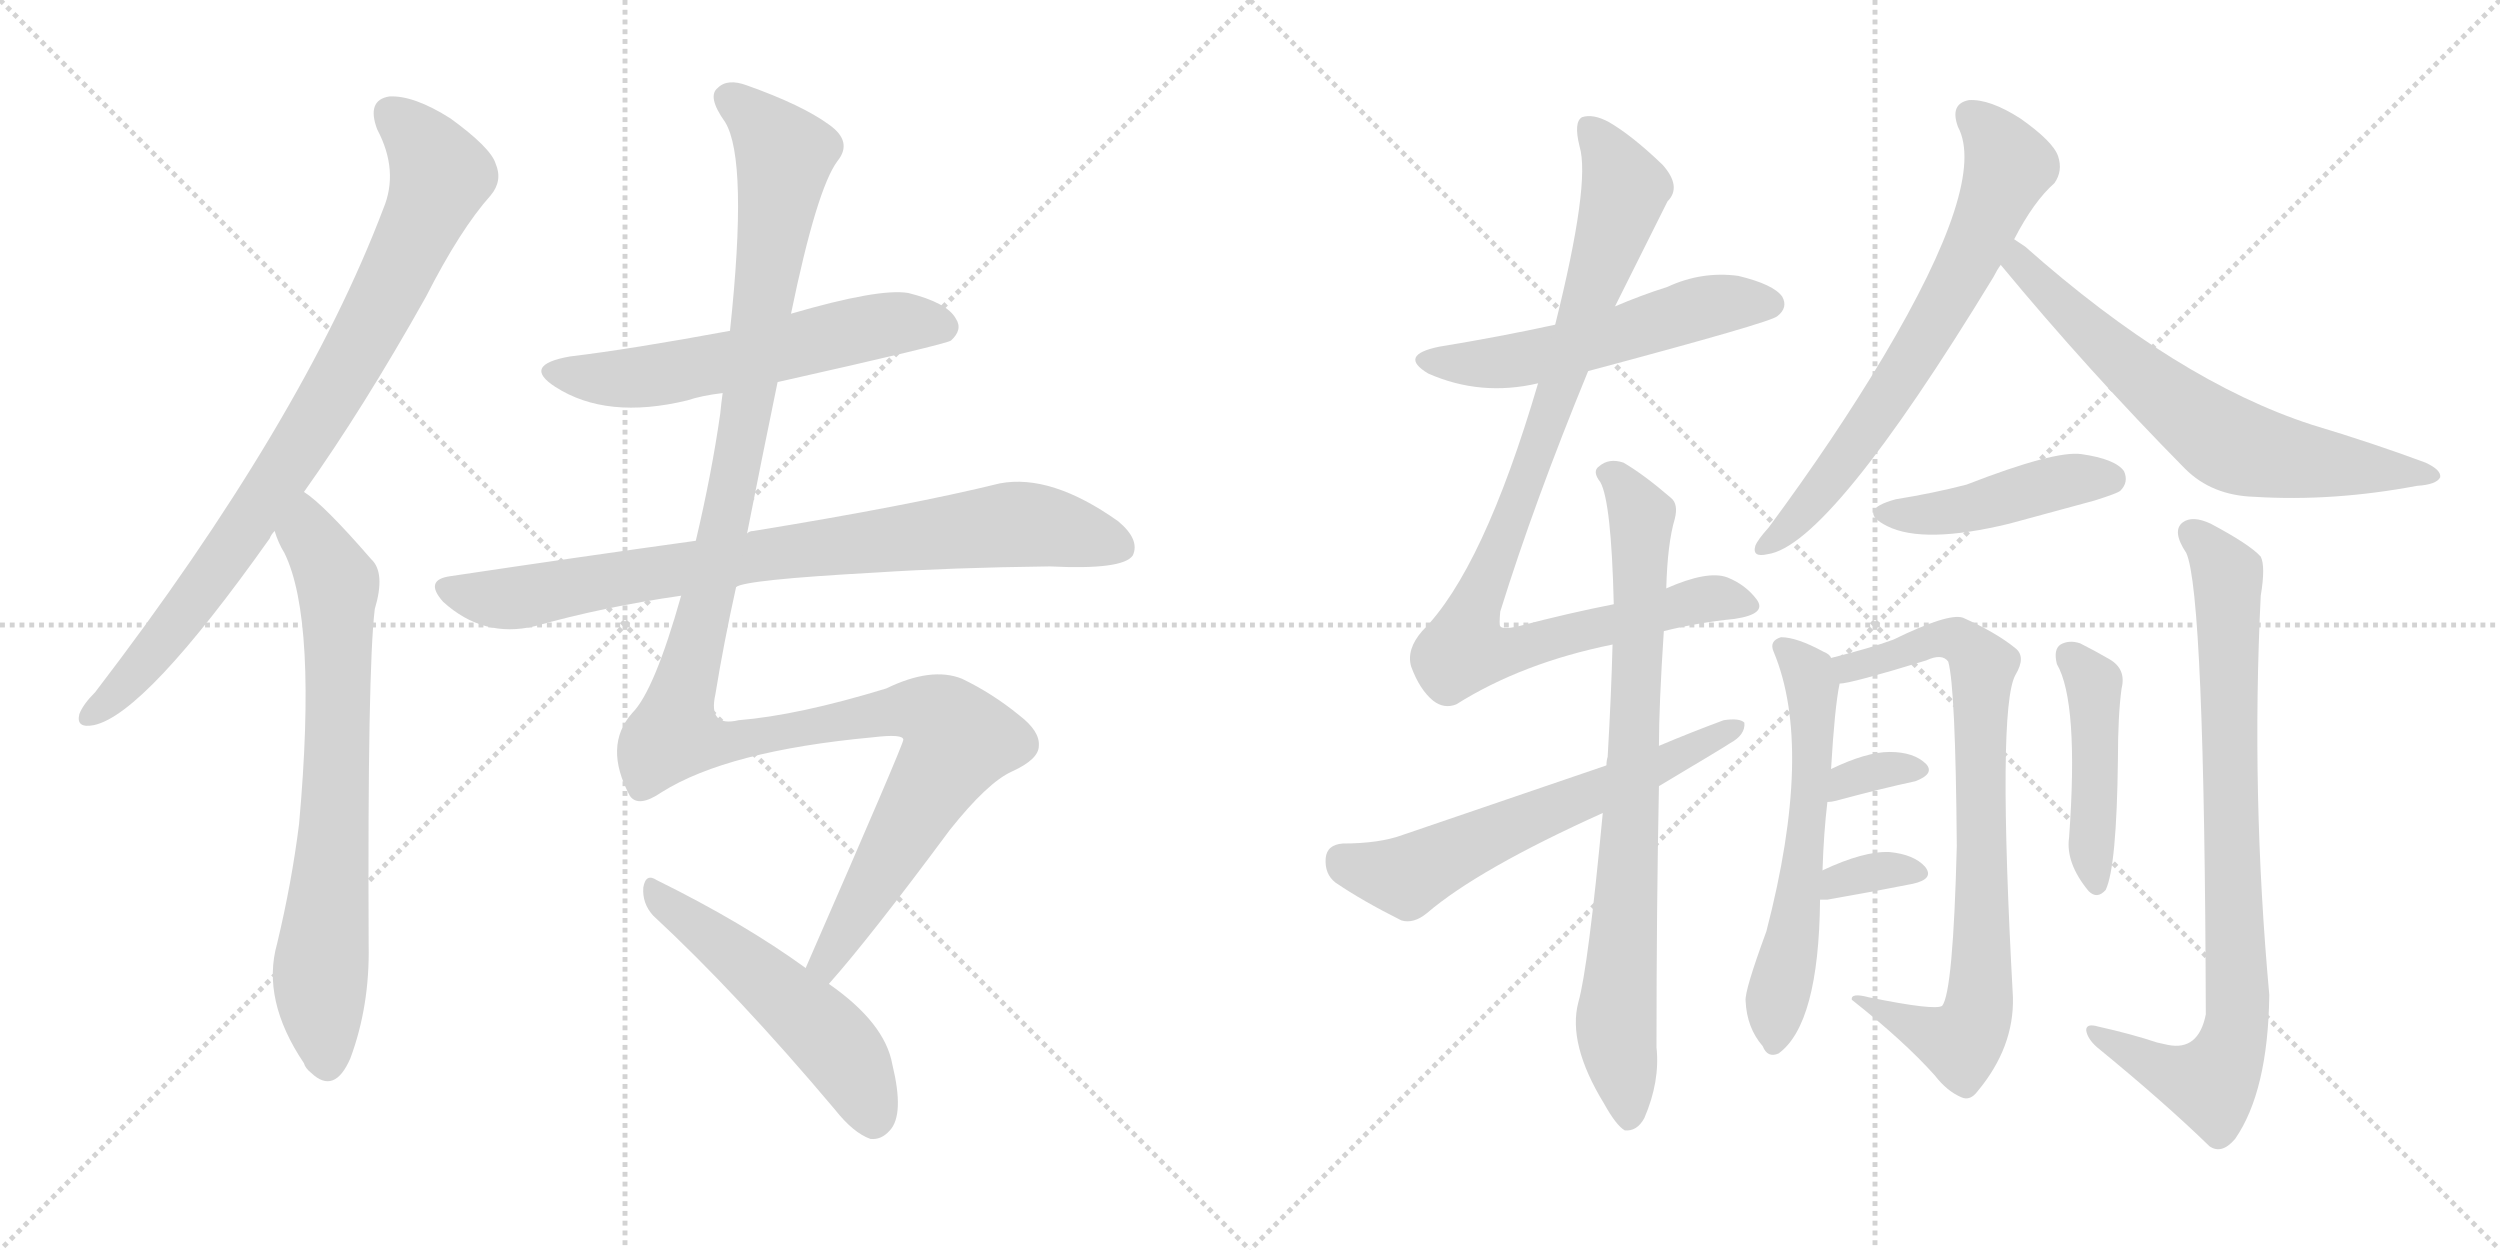 <svg version="1.1" viewBox="0 0 2048 1024" xmlns="http://www.w3.org/2000/svg">
  <g stroke="lightgray" stroke-dasharray="1,1" stroke-width="1" transform="scale(4, 4)">
    <line x1="0" y1="0" x2="256" y2="256"></line>
    <line x1="256" y1="0" x2="0" y2="256"></line>
    <line x1="128" y1="0" x2="128" y2="256"></line>
    <line x1="0" y1="128" x2="256" y2="128"></line>
    <line x1="256" y1="0" x2="512" y2="256"></line>
    <line x1="512" y1="0" x2="256" y2="256"></line>
    <line x1="384" y1="0" x2="384" y2="256"></line>
    <line x1="256" y1="128" x2="512" y2="128"></line>
  </g>
<g transform="scale(1, -1) translate(0, -850)">
   <style type="text/css">
    @keyframes keyframes0 {
      from {
       stroke: black;
       stroke-dashoffset: 849;
       stroke-width: 128;
       }
       73% {
       animation-timing-function: step-end;
       stroke: black;
       stroke-dashoffset: 0;
       stroke-width: 128;
       }
       to {
       stroke: black;
       stroke-width: 1024;
       }
       }
       #make-me-a-hanzi-animation-0 {
         animation: keyframes0 0.941s both;
         animation-delay: 0s;
         animation-timing-function: linear;
       }
    @keyframes keyframes1 {
      from {
       stroke: black;
       stroke-dashoffset: 723;
       stroke-width: 128;
       }
       70% {
       animation-timing-function: step-end;
       stroke: black;
       stroke-dashoffset: 0;
       stroke-width: 128;
       }
       to {
       stroke: black;
       stroke-width: 1024;
       }
       }
       #make-me-a-hanzi-animation-1 {
         animation: keyframes1 0.838s both;
         animation-delay: 0.941s;
         animation-timing-function: linear;
       }
    @keyframes keyframes2 {
      from {
       stroke: black;
       stroke-dashoffset: 579;
       stroke-width: 128;
       }
       65% {
       animation-timing-function: step-end;
       stroke: black;
       stroke-dashoffset: 0;
       stroke-width: 128;
       }
       to {
       stroke: black;
       stroke-width: 1024;
       }
       }
       #make-me-a-hanzi-animation-2 {
         animation: keyframes2 0.721s both;
         animation-delay: 1.779s;
         animation-timing-function: linear;
       }
    @keyframes keyframes3 {
      from {
       stroke: black;
       stroke-dashoffset: 814;
       stroke-width: 128;
       }
       73% {
       animation-timing-function: step-end;
       stroke: black;
       stroke-dashoffset: 0;
       stroke-width: 128;
       }
       to {
       stroke: black;
       stroke-width: 1024;
       }
       }
       #make-me-a-hanzi-animation-3 {
         animation: keyframes3 0.912s both;
         animation-delay: 2.5s;
         animation-timing-function: linear;
       }
    @keyframes keyframes4 {
      from {
       stroke: black;
       stroke-dashoffset: 1272;
       stroke-width: 128;
       }
       81% {
       animation-timing-function: step-end;
       stroke: black;
       stroke-dashoffset: 0;
       stroke-width: 128;
       }
       to {
       stroke: black;
       stroke-width: 1024;
       }
       }
       #make-me-a-hanzi-animation-4 {
         animation: keyframes4 1.285s both;
         animation-delay: 3.413s;
         animation-timing-function: linear;
       }
    @keyframes keyframes5 {
      from {
       stroke: black;
       stroke-dashoffset: 518;
       stroke-width: 128;
       }
       63% {
       animation-timing-function: step-end;
       stroke: black;
       stroke-dashoffset: 0;
       stroke-width: 128;
       }
       to {
       stroke: black;
       stroke-width: 1024;
       }
       }
       #make-me-a-hanzi-animation-5 {
         animation: keyframes5 0.672s both;
         animation-delay: 4.698s;
         animation-timing-function: linear;
       }
    @keyframes keyframes6 {
      from {
       stroke: black;
       stroke-dashoffset: 541;
       stroke-width: 128;
       }
       64% {
       animation-timing-function: step-end;
       stroke: black;
       stroke-dashoffset: 0;
       stroke-width: 128;
       }
       to {
       stroke: black;
       stroke-width: 1024;
       }
       }
       #make-me-a-hanzi-animation-6 {
         animation: keyframes6 0.69s both;
         animation-delay: 5.37s;
         animation-timing-function: linear;
       }
    @keyframes keyframes7 {
      from {
       stroke: black;
       stroke-dashoffset: 950;
       stroke-width: 128;
       }
       76% {
       animation-timing-function: step-end;
       stroke: black;
       stroke-dashoffset: 0;
       stroke-width: 128;
       }
       to {
       stroke: black;
       stroke-width: 1024;
       }
       }
       #make-me-a-hanzi-animation-7 {
         animation: keyframes7 1.023s both;
         animation-delay: 6.06s;
         animation-timing-function: linear;
       }
    @keyframes keyframes8 {
      from {
       stroke: black;
       stroke-dashoffset: 793;
       stroke-width: 128;
       }
       72% {
       animation-timing-function: step-end;
       stroke: black;
       stroke-dashoffset: 0;
       stroke-width: 128;
       }
       to {
       stroke: black;
       stroke-width: 1024;
       }
       }
       #make-me-a-hanzi-animation-8 {
         animation: keyframes8 0.895s both;
         animation-delay: 7.083s;
         animation-timing-function: linear;
       }
    @keyframes keyframes9 {
      from {
       stroke: black;
       stroke-dashoffset: 609;
       stroke-width: 128;
       }
       66% {
       animation-timing-function: step-end;
       stroke: black;
       stroke-dashoffset: 0;
       stroke-width: 128;
       }
       to {
       stroke: black;
       stroke-width: 1024;
       }
       }
       #make-me-a-hanzi-animation-9 {
         animation: keyframes9 0.746s both;
         animation-delay: 7.978s;
         animation-timing-function: linear;
       }
    @keyframes keyframes10 {
      from {
       stroke: black;
       stroke-dashoffset: 680;
       stroke-width: 128;
       }
       69% {
       animation-timing-function: step-end;
       stroke: black;
       stroke-dashoffset: 0;
       stroke-width: 128;
       }
       to {
       stroke: black;
       stroke-width: 1024;
       }
       }
       #make-me-a-hanzi-animation-10 {
         animation: keyframes10 0.803s both;
         animation-delay: 8.724s;
         animation-timing-function: linear;
       }
    @keyframes keyframes11 {
      from {
       stroke: black;
       stroke-dashoffset: 664;
       stroke-width: 128;
       }
       68% {
       animation-timing-function: step-end;
       stroke: black;
       stroke-dashoffset: 0;
       stroke-width: 128;
       }
       to {
       stroke: black;
       stroke-width: 1024;
       }
       }
       #make-me-a-hanzi-animation-11 {
         animation: keyframes11 0.79s both;
         animation-delay: 9.527s;
         animation-timing-function: linear;
       }
    @keyframes keyframes12 {
      from {
       stroke: black;
       stroke-dashoffset: 442;
       stroke-width: 128;
       }
       59% {
       animation-timing-function: step-end;
       stroke: black;
       stroke-dashoffset: 0;
       stroke-width: 128;
       }
       to {
       stroke: black;
       stroke-width: 1024;
       }
       }
       #make-me-a-hanzi-animation-12 {
         animation: keyframes12 0.61s both;
         animation-delay: 10.318s;
         animation-timing-function: linear;
       }
    @keyframes keyframes13 {
      from {
       stroke: black;
       stroke-dashoffset: 588;
       stroke-width: 128;
       }
       66% {
       animation-timing-function: step-end;
       stroke: black;
       stroke-dashoffset: 0;
       stroke-width: 128;
       }
       to {
       stroke: black;
       stroke-width: 1024;
       }
       }
       #make-me-a-hanzi-animation-13 {
         animation: keyframes13 0.729s both;
         animation-delay: 10.927s;
         animation-timing-function: linear;
       }
    @keyframes keyframes14 {
      from {
       stroke: black;
       stroke-dashoffset: 785;
       stroke-width: 128;
       }
       72% {
       animation-timing-function: step-end;
       stroke: black;
       stroke-dashoffset: 0;
       stroke-width: 128;
       }
       to {
       stroke: black;
       stroke-width: 1024;
       }
       }
       #make-me-a-hanzi-animation-14 {
         animation: keyframes14 0.889s both;
         animation-delay: 11.656s;
         animation-timing-function: linear;
       }
    @keyframes keyframes15 {
      from {
       stroke: black;
       stroke-dashoffset: 333;
       stroke-width: 128;
       }
       52% {
       animation-timing-function: step-end;
       stroke: black;
       stroke-dashoffset: 0;
       stroke-width: 128;
       }
       to {
       stroke: black;
       stroke-width: 1024;
       }
       }
       #make-me-a-hanzi-animation-15 {
         animation: keyframes15 0.521s both;
         animation-delay: 12.545s;
         animation-timing-function: linear;
       }
    @keyframes keyframes16 {
      from {
       stroke: black;
       stroke-dashoffset: 337;
       stroke-width: 128;
       }
       52% {
       animation-timing-function: step-end;
       stroke: black;
       stroke-dashoffset: 0;
       stroke-width: 128;
       }
       to {
       stroke: black;
       stroke-width: 1024;
       }
       }
       #make-me-a-hanzi-animation-16 {
         animation: keyframes16 0.524s both;
         animation-delay: 13.066s;
         animation-timing-function: linear;
       }
    @keyframes keyframes17 {
      from {
       stroke: black;
       stroke-dashoffset: 451;
       stroke-width: 128;
       }
       59% {
       animation-timing-function: step-end;
       stroke: black;
       stroke-dashoffset: 0;
       stroke-width: 128;
       }
       to {
       stroke: black;
       stroke-width: 1024;
       }
       }
       #make-me-a-hanzi-animation-17 {
         animation: keyframes17 0.617s both;
         animation-delay: 13.59s;
         animation-timing-function: linear;
       }
    @keyframes keyframes18 {
      from {
       stroke: black;
       stroke-dashoffset: 828;
       stroke-width: 128;
       }
       73% {
       animation-timing-function: step-end;
       stroke: black;
       stroke-dashoffset: 0;
       stroke-width: 128;
       }
       to {
       stroke: black;
       stroke-width: 1024;
       }
       }
       #make-me-a-hanzi-animation-18 {
         animation: keyframes18 0.924s both;
         animation-delay: 14.207s;
         animation-timing-function: linear;
       }
</style>
<path d="M 249 447 Q 298 516 349 607 Q 377 662 402 690 Q 412 702 406 716 Q 402 729 369 753 Q 339 772 319 771 Q 300 768 309 744 Q 327 710 314 679 Q 248 505 78 283 Q 68 273 65 265 Q 62 253 77 256 Q 119 265 221 409 Q 222 412 225 415 L 249 447 Z" fill="lightgray"></path> 
<path d="M 225 415 Q 228 405 233 397 Q 260 342 245 175 Q 239 127 227 77 Q 214 31 249 -21 Q 250 -25 255 -29 Q 274 -47 287 -17 Q 303 26 302 76 Q 301 301 307 351 Q 316 381 304 392 Q 265 437 249 447 C 225 466 214 443 225 415 Z" fill="lightgray"></path> 
<path d="M 637 537 Q 775 568 779 571 Q 789 580 783 589 Q 776 602 744 610 Q 720 614 648 593 L 598 579 Q 517 564 467 558 Q 427 551 455 533 Q 497 506 563 522 Q 575 526 592 528 L 637 537 Z" fill="lightgray"></path> 
<path d="M 603 369 Q 609 375 718 381 Q 779 385 860 386 Q 920 383 928 395 Q 934 408 916 423 Q 861 462 819 454 Q 746 436 617 415 Q 614 415 612 413 L 570 407 Q 476 394 369 378 Q 347 375 363 357 Q 396 327 438 337 Q 495 353 558 362 L 603 369 Z" fill="lightgray"></path> 
<path d="M 679 44 Q 712 81 778 170 Q 809 209 829 218 Q 851 228 851 239 Q 852 251 835 264 Q 813 282 788 294 Q 763 304 726 286 Q 654 264 605 260 Q 580 254 586 281 Q 593 324 603 369 L 612 413 Q 624 474 637 537 L 648 593 Q 669 695 686 718 Q 699 734 679 748 Q 657 764 612 780 Q 596 786 588 778 Q 579 771 594 750 Q 613 719 598 579 L 592 528 Q 591 521 590 511 Q 583 462 570 407 L 558 362 Q 536 284 518 266 Q 494 239 516 198 Q 523 188 542 201 Q 596 235 715 246 Q 740 249 740 244 Q 740 240 660 57 C 648 30 660 21 679 44 Z" fill="lightgray"></path> 
<path d="M 660 57 Q 609 94 538 129 Q 529 135 527 123 Q 526 110 535 100 Q 604 36 684 -59 Q 699 -78 713 -83 Q 722 -84 729 -76 Q 741 -63 731 -22 Q 725 12 679 44 L 660 57 Z" fill="lightgray"></path> 
<path d="M 1301 546 Q 1451 586 1456 591 Q 1465 598 1460 607 Q 1453 617 1424 624 Q 1394 628 1366 615 Q 1344 608 1323 599 L 1274 584 Q 1228 574 1179 566 Q 1145 559 1170 544 Q 1213 525 1260 536 L 1301 546 Z" fill="lightgray"></path> 
<path d="M 1363 333 Q 1391 340 1421 343 Q 1448 347 1439 359 Q 1430 371 1415 377 Q 1399 383 1365 368 L 1322 355 Q 1286 348 1244 337 Q 1231 334 1229 337 Q 1228 338 1229 349 Q 1257 439 1301 546 L 1323 599 Q 1344 641 1366 685 Q 1378 697 1362 715 Q 1337 739 1318 750 Q 1305 757 1296 754 Q 1289 750 1294 730 Q 1303 700 1274 584 L 1260 536 Q 1215 383 1165 333 Q 1152 318 1156 304 Q 1163 285 1174 276 Q 1183 269 1193 273 Q 1247 307 1321 322 L 1363 333 Z" fill="lightgray"></path> 
<path d="M 1313 184 Q 1301 57 1293 29 Q 1284 -5 1314 -54 Q 1324 -72 1331 -76 Q 1341 -77 1347 -66 Q 1360 -36 1357 -8 Q 1357 107 1359 206 L 1359 239 Q 1359 272 1363 333 L 1365 368 Q 1366 405 1372 425 Q 1375 437 1369 442 Q 1347 461 1330 471 Q 1318 475 1310 468 Q 1304 464 1311 455 Q 1320 439 1322 355 L 1321 322 Q 1320 282 1317 230 Q 1316 227 1316 223 L 1313 184 Z" fill="lightgray"></path> 
<path d="M 1359 206 Q 1416 240 1417 241 Q 1430 248 1429 258 Q 1425 262 1412 260 Q 1385 250 1359 239 L 1316 223 Q 1237 196 1149 166 Q 1130 159 1100 159 Q 1087 158 1086 147 Q 1085 134 1094 127 Q 1116 112 1148 96 Q 1158 93 1169 102 Q 1211 138 1313 184 L 1359 206 Z" fill="lightgray"></path> 
<path d="M 1650 654 Q 1666 685 1683 700 Q 1690 710 1686 722 Q 1682 734 1655 753 Q 1630 769 1613 768 Q 1597 765 1604 746 Q 1628 701 1543 558 Q 1503 491 1449 418 Q 1440 408 1438 403 Q 1435 393 1448 396 Q 1499 403 1633 623 Q 1636 629 1639 633 L 1650 654 Z" fill="lightgray"></path> 
<path d="M 1639 633 Q 1711 546 1790 466 Q 1812 444 1847 443 Q 1911 439 1980 452 Q 1996 453 1999 459 Q 2000 465 1987 471 Q 1944 487 1894 502 Q 1783 538 1659 648 Q 1653 652 1650 654 C 1625 671 1620 656 1639 633 Z" fill="lightgray"></path> 
<path d="M 1553 441 Q 1520 432 1546 419 Q 1576 404 1646 421 Q 1679 430 1716 440 Q 1735 446 1737 448 Q 1744 455 1740 464 Q 1733 474 1705 478 Q 1683 481 1611 453 Q 1584 446 1553 441 Z" fill="lightgray"></path> 
<path d="M 1493 137 Q 1494 168 1497 193 L 1500 220 Q 1503 271 1507 290 L 1500 311 Q 1499 314 1494 316 Q 1472 328 1459 328 Q 1449 325 1453 316 Q 1486 237 1447 87 Q 1429 38 1430 30 Q 1431 8 1444 -7 Q 1448 -17 1457 -13 Q 1490 11 1491 113 L 1493 137 Z" fill="lightgray"></path> 
<path d="M 1507 290 Q 1516 290 1578 309 Q 1591 315 1596 308 Q 1602 287 1603 157 Q 1600 37 1591 26 Q 1585 22 1531 33 Q 1516 37 1517 31 Q 1560 -3 1585 -31 Q 1595 -44 1607 -49 Q 1614 -52 1620 -44 Q 1650 -8 1649 33 Q 1636 270 1651 297 Q 1660 312 1651 319 Q 1635 332 1608 344 Q 1596 348 1551 326 Q 1532 319 1500 311 C 1471 303 1478 284 1507 290 Z" fill="lightgray"></path> 
<path d="M 1497 193 Q 1500 193 1504 194 Q 1541 204 1569 210 Q 1585 216 1578 224 Q 1568 234 1548 234 Q 1529 234 1500 220 C 1473 207 1467 191 1497 193 Z" fill="lightgray"></path> 
<path d="M 1491 113 Q 1492 113 1497 113 Q 1537 120 1567 126 Q 1585 130 1577 140 Q 1568 150 1548 152 Q 1527 153 1493 137 C 1466 124 1461 113 1491 113 Z" fill="lightgray"></path> 
<path d="M 1685 306 Q 1703 275 1695 164 Q 1692 143 1711 120 Q 1718 113 1725 121 Q 1734 140 1735 228 Q 1735 264 1738 286 Q 1742 302 1728 310 Q 1716 317 1704 323 Q 1695 326 1688 322 Q 1682 318 1685 306 Z" fill="lightgray"></path> 
<path d="M 1767 -4 Q 1746 3 1719 9 Q 1709 12 1709 6 Q 1710 -1 1718 -8 Q 1773 -53 1810 -89 Q 1820 -96 1831 -83 Q 1858 -44 1859 35 Q 1844 200 1852 362 Q 1856 386 1852 394 Q 1843 404 1811 421 Q 1796 428 1788 422 Q 1779 415 1791 397 Q 1806 364 1807 19 Q 1801 -11 1776 -6 Q 1772 -5 1767 -4 Z" fill="lightgray"></path> 
      <clipPath id="make-me-a-hanzi-clip-0">
      <path d="M 249 447 Q 298 516 349 607 Q 377 662 402 690 Q 412 702 406 716 Q 402 729 369 753 Q 339 772 319 771 Q 300 768 309 744 Q 327 710 314 679 Q 248 505 78 283 Q 68 273 65 265 Q 62 253 77 256 Q 119 265 221 409 Q 222 412 225 415 L 249 447 Z" fill="lightgray"></path>
      </clipPath>
      <path clip-path="url(#make-me-a-hanzi-clip-0)" d="M 321 755 L 347 731 L 361 706 L 327 628 L 273 528 L 184 392 L 127 316 L 75 265 " fill="none" id="make-me-a-hanzi-animation-0" stroke-dasharray="721 1442" stroke-linecap="round"></path>

      <clipPath id="make-me-a-hanzi-clip-1">
      <path d="M 225 415 Q 228 405 233 397 Q 260 342 245 175 Q 239 127 227 77 Q 214 31 249 -21 Q 250 -25 255 -29 Q 274 -47 287 -17 Q 303 26 302 76 Q 301 301 307 351 Q 316 381 304 392 Q 265 437 249 447 C 225 466 214 443 225 415 Z" fill="lightgray"></path>
      </clipPath>
      <path clip-path="url(#make-me-a-hanzi-clip-1)" d="M 249 439 L 254 411 L 277 372 L 276 216 L 262 47 L 267 -21 " fill="none" id="make-me-a-hanzi-animation-1" stroke-dasharray="595 1190" stroke-linecap="round"></path>

      <clipPath id="make-me-a-hanzi-clip-2">
      <path d="M 637 537 Q 775 568 779 571 Q 789 580 783 589 Q 776 602 744 610 Q 720 614 648 593 L 598 579 Q 517 564 467 558 Q 427 551 455 533 Q 497 506 563 522 Q 575 526 592 528 L 637 537 Z" fill="lightgray"></path>
      </clipPath>
      <path clip-path="url(#make-me-a-hanzi-clip-2)" d="M 458 547 L 481 540 L 519 540 L 724 584 L 747 587 L 774 581 " fill="none" id="make-me-a-hanzi-animation-2" stroke-dasharray="451 902" stroke-linecap="round"></path>

      <clipPath id="make-me-a-hanzi-clip-3">
      <path d="M 603 369 Q 609 375 718 381 Q 779 385 860 386 Q 920 383 928 395 Q 934 408 916 423 Q 861 462 819 454 Q 746 436 617 415 Q 614 415 612 413 L 570 407 Q 476 394 369 378 Q 347 375 363 357 Q 396 327 438 337 Q 495 353 558 362 L 603 369 Z" fill="lightgray"></path>
      </clipPath>
      <path clip-path="url(#make-me-a-hanzi-clip-3)" d="M 367 367 L 426 360 L 630 397 L 821 420 L 866 417 L 918 402 " fill="none" id="make-me-a-hanzi-animation-3" stroke-dasharray="686 1372" stroke-linecap="round"></path>

      <clipPath id="make-me-a-hanzi-clip-4">
      <path d="M 679 44 Q 712 81 778 170 Q 809 209 829 218 Q 851 228 851 239 Q 852 251 835 264 Q 813 282 788 294 Q 763 304 726 286 Q 654 264 605 260 Q 580 254 586 281 Q 593 324 603 369 L 612 413 Q 624 474 637 537 L 648 593 Q 669 695 686 718 Q 699 734 679 748 Q 657 764 612 780 Q 596 786 588 778 Q 579 771 594 750 Q 613 719 598 579 L 592 528 Q 591 521 590 511 Q 583 462 570 407 L 558 362 Q 536 284 518 266 Q 494 239 516 198 Q 523 188 542 201 Q 596 235 715 246 Q 740 249 740 244 Q 740 240 660 57 C 648 30 660 21 679 44 Z" fill="lightgray"></path>
      </clipPath>
      <path clip-path="url(#make-me-a-hanzi-clip-4)" d="M 598 770 L 643 723 L 601 455 L 553 248 L 601 243 L 743 269 L 768 264 L 786 244 L 691 90 L 677 65 L 677 52 " fill="none" id="make-me-a-hanzi-animation-4" stroke-dasharray="1144 2288" stroke-linecap="round"></path>

      <clipPath id="make-me-a-hanzi-clip-5">
      <path d="M 660 57 Q 609 94 538 129 Q 529 135 527 123 Q 526 110 535 100 Q 604 36 684 -59 Q 699 -78 713 -83 Q 722 -84 729 -76 Q 741 -63 731 -22 Q 725 12 679 44 L 660 57 Z" fill="lightgray"></path>
      </clipPath>
      <path clip-path="url(#make-me-a-hanzi-clip-5)" d="M 537 118 L 677 3 L 705 -37 L 715 -67 " fill="none" id="make-me-a-hanzi-animation-5" stroke-dasharray="390 780" stroke-linecap="round"></path>

      <clipPath id="make-me-a-hanzi-clip-6">
      <path d="M 1301 546 Q 1451 586 1456 591 Q 1465 598 1460 607 Q 1453 617 1424 624 Q 1394 628 1366 615 Q 1344 608 1323 599 L 1274 584 Q 1228 574 1179 566 Q 1145 559 1170 544 Q 1213 525 1260 536 L 1301 546 Z" fill="lightgray"></path>
      </clipPath>
      <path clip-path="url(#make-me-a-hanzi-clip-6)" d="M 1172 556 L 1235 553 L 1309 569 L 1404 600 L 1450 601 " fill="none" id="make-me-a-hanzi-animation-6" stroke-dasharray="413 826" stroke-linecap="round"></path>

      <clipPath id="make-me-a-hanzi-clip-7">
      <path d="M 1363 333 Q 1391 340 1421 343 Q 1448 347 1439 359 Q 1430 371 1415 377 Q 1399 383 1365 368 L 1322 355 Q 1286 348 1244 337 Q 1231 334 1229 337 Q 1228 338 1229 349 Q 1257 439 1301 546 L 1323 599 Q 1344 641 1366 685 Q 1378 697 1362 715 Q 1337 739 1318 750 Q 1305 757 1296 754 Q 1289 750 1294 730 Q 1303 700 1274 584 L 1260 536 Q 1215 383 1165 333 Q 1152 318 1156 304 Q 1163 285 1174 276 Q 1183 269 1193 273 Q 1247 307 1321 322 L 1363 333 Z" fill="lightgray"></path>
      </clipPath>
      <path clip-path="url(#make-me-a-hanzi-clip-7)" d="M 1301 746 L 1331 695 L 1277 529 L 1206 350 L 1199 317 L 1246 318 L 1402 360 L 1427 354 " fill="none" id="make-me-a-hanzi-animation-7" stroke-dasharray="822 1644" stroke-linecap="round"></path>

      <clipPath id="make-me-a-hanzi-clip-8">
      <path d="M 1313 184 Q 1301 57 1293 29 Q 1284 -5 1314 -54 Q 1324 -72 1331 -76 Q 1341 -77 1347 -66 Q 1360 -36 1357 -8 Q 1357 107 1359 206 L 1359 239 Q 1359 272 1363 333 L 1365 368 Q 1366 405 1372 425 Q 1375 437 1369 442 Q 1347 461 1330 471 Q 1318 475 1310 468 Q 1304 464 1311 455 Q 1320 439 1322 355 L 1321 322 Q 1320 282 1317 230 Q 1316 227 1316 223 L 1313 184 Z" fill="lightgray"></path>
      </clipPath>
      <path clip-path="url(#make-me-a-hanzi-clip-8)" d="M 1318 462 L 1344 425 L 1335 156 L 1324 12 L 1333 -66 " fill="none" id="make-me-a-hanzi-animation-8" stroke-dasharray="665 1330" stroke-linecap="round"></path>

      <clipPath id="make-me-a-hanzi-clip-9">
      <path d="M 1359 206 Q 1416 240 1417 241 Q 1430 248 1429 258 Q 1425 262 1412 260 Q 1385 250 1359 239 L 1316 223 Q 1237 196 1149 166 Q 1130 159 1100 159 Q 1087 158 1086 147 Q 1085 134 1094 127 Q 1116 112 1148 96 Q 1158 93 1169 102 Q 1211 138 1313 184 L 1359 206 Z" fill="lightgray"></path>
      </clipPath>
      <path clip-path="url(#make-me-a-hanzi-clip-9)" d="M 1099 146 L 1152 132 L 1424 254 " fill="none" id="make-me-a-hanzi-animation-9" stroke-dasharray="481 962" stroke-linecap="round"></path>

      <clipPath id="make-me-a-hanzi-clip-10">
      <path d="M 1650 654 Q 1666 685 1683 700 Q 1690 710 1686 722 Q 1682 734 1655 753 Q 1630 769 1613 768 Q 1597 765 1604 746 Q 1628 701 1543 558 Q 1503 491 1449 418 Q 1440 408 1438 403 Q 1435 393 1448 396 Q 1499 403 1633 623 Q 1636 629 1639 633 L 1650 654 Z" fill="lightgray"></path>
      </clipPath>
      <path clip-path="url(#make-me-a-hanzi-clip-10)" d="M 1615 754 L 1635 735 L 1645 712 L 1607 623 L 1515 479 L 1482 436 L 1445 403 " fill="none" id="make-me-a-hanzi-animation-10" stroke-dasharray="552 1104" stroke-linecap="round"></path>

      <clipPath id="make-me-a-hanzi-clip-11">
      <path d="M 1639 633 Q 1711 546 1790 466 Q 1812 444 1847 443 Q 1911 439 1980 452 Q 1996 453 1999 459 Q 2000 465 1987 471 Q 1944 487 1894 502 Q 1783 538 1659 648 Q 1653 652 1650 654 C 1625 671 1620 656 1639 633 Z" fill="lightgray"></path>
      </clipPath>
      <path clip-path="url(#make-me-a-hanzi-clip-11)" d="M 1652 647 L 1663 624 L 1685 603 L 1763 533 L 1826 487 L 1869 475 L 1993 460 " fill="none" id="make-me-a-hanzi-animation-11" stroke-dasharray="536 1072" stroke-linecap="round"></path>

      <clipPath id="make-me-a-hanzi-clip-12">
      <path d="M 1553 441 Q 1520 432 1546 419 Q 1576 404 1646 421 Q 1679 430 1716 440 Q 1735 446 1737 448 Q 1744 455 1740 464 Q 1733 474 1705 478 Q 1683 481 1611 453 Q 1584 446 1553 441 Z" fill="lightgray"></path>
      </clipPath>
      <path clip-path="url(#make-me-a-hanzi-clip-12)" d="M 1547 431 L 1615 433 L 1695 457 L 1729 458 " fill="none" id="make-me-a-hanzi-animation-12" stroke-dasharray="314 628" stroke-linecap="round"></path>

      <clipPath id="make-me-a-hanzi-clip-13">
      <path d="M 1493 137 Q 1494 168 1497 193 L 1500 220 Q 1503 271 1507 290 L 1500 311 Q 1499 314 1494 316 Q 1472 328 1459 328 Q 1449 325 1453 316 Q 1486 237 1447 87 Q 1429 38 1430 30 Q 1431 8 1444 -7 Q 1448 -17 1457 -13 Q 1490 11 1491 113 L 1493 137 Z" fill="lightgray"></path>
      </clipPath>
      <path clip-path="url(#make-me-a-hanzi-clip-13)" d="M 1463 319 L 1482 298 L 1486 231 L 1473 103 L 1455 31 L 1454 -3 " fill="none" id="make-me-a-hanzi-animation-13" stroke-dasharray="460 920" stroke-linecap="round"></path>

      <clipPath id="make-me-a-hanzi-clip-14">
      <path d="M 1507 290 Q 1516 290 1578 309 Q 1591 315 1596 308 Q 1602 287 1603 157 Q 1600 37 1591 26 Q 1585 22 1531 33 Q 1516 37 1517 31 Q 1560 -3 1585 -31 Q 1595 -44 1607 -49 Q 1614 -52 1620 -44 Q 1650 -8 1649 33 Q 1636 270 1651 297 Q 1660 312 1651 319 Q 1635 332 1608 344 Q 1596 348 1551 326 Q 1532 319 1500 311 C 1471 303 1478 284 1507 290 Z" fill="lightgray"></path>
      </clipPath>
      <path clip-path="url(#make-me-a-hanzi-clip-14)" d="M 1509 297 L 1598 327 L 1616 316 L 1624 303 L 1625 72 L 1616 8 L 1604 -4 L 1573 6 L 1542 26 L 1525 26 " fill="none" id="make-me-a-hanzi-animation-14" stroke-dasharray="657 1314" stroke-linecap="round"></path>

      <clipPath id="make-me-a-hanzi-clip-15">
      <path d="M 1497 193 Q 1500 193 1504 194 Q 1541 204 1569 210 Q 1585 216 1578 224 Q 1568 234 1548 234 Q 1529 234 1500 220 C 1473 207 1467 191 1497 193 Z" fill="lightgray"></path>
      </clipPath>
      <path clip-path="url(#make-me-a-hanzi-clip-15)" d="M 1500 200 L 1512 211 L 1544 220 L 1571 219 " fill="none" id="make-me-a-hanzi-animation-15" stroke-dasharray="205 410" stroke-linecap="round"></path>

      <clipPath id="make-me-a-hanzi-clip-16">
      <path d="M 1491 113 Q 1492 113 1497 113 Q 1537 120 1567 126 Q 1585 130 1577 140 Q 1568 150 1548 152 Q 1527 153 1493 137 C 1466 124 1461 113 1491 113 Z" fill="lightgray"></path>
      </clipPath>
      <path clip-path="url(#make-me-a-hanzi-clip-16)" d="M 1494 119 L 1506 129 L 1543 137 L 1570 134 " fill="none" id="make-me-a-hanzi-animation-16" stroke-dasharray="209 418" stroke-linecap="round"></path>

      <clipPath id="make-me-a-hanzi-clip-17">
      <path d="M 1685 306 Q 1703 275 1695 164 Q 1692 143 1711 120 Q 1718 113 1725 121 Q 1734 140 1735 228 Q 1735 264 1738 286 Q 1742 302 1728 310 Q 1716 317 1704 323 Q 1695 326 1688 322 Q 1682 318 1685 306 Z" fill="lightgray"></path>
      </clipPath>
      <path clip-path="url(#make-me-a-hanzi-clip-17)" d="M 1695 314 L 1712 296 L 1716 282 L 1713 157 L 1718 127 " fill="none" id="make-me-a-hanzi-animation-17" stroke-dasharray="323 646" stroke-linecap="round"></path>

      <clipPath id="make-me-a-hanzi-clip-18">
      <path d="M 1767 -4 Q 1746 3 1719 9 Q 1709 12 1709 6 Q 1710 -1 1718 -8 Q 1773 -53 1810 -89 Q 1820 -96 1831 -83 Q 1858 -44 1859 35 Q 1844 200 1852 362 Q 1856 386 1852 394 Q 1843 404 1811 421 Q 1796 428 1788 422 Q 1779 415 1791 397 Q 1806 364 1807 19 Q 1801 -11 1776 -6 Q 1772 -5 1767 -4 Z" fill="lightgray"></path>
      </clipPath>
      <path clip-path="url(#make-me-a-hanzi-clip-18)" d="M 1796 413 L 1825 379 L 1832 9 L 1823 -20 L 1810 -38 L 1777 -29 L 1715 4 " fill="none" id="make-me-a-hanzi-animation-18" stroke-dasharray="700 1400" stroke-linecap="round"></path>

</g>
</svg>
